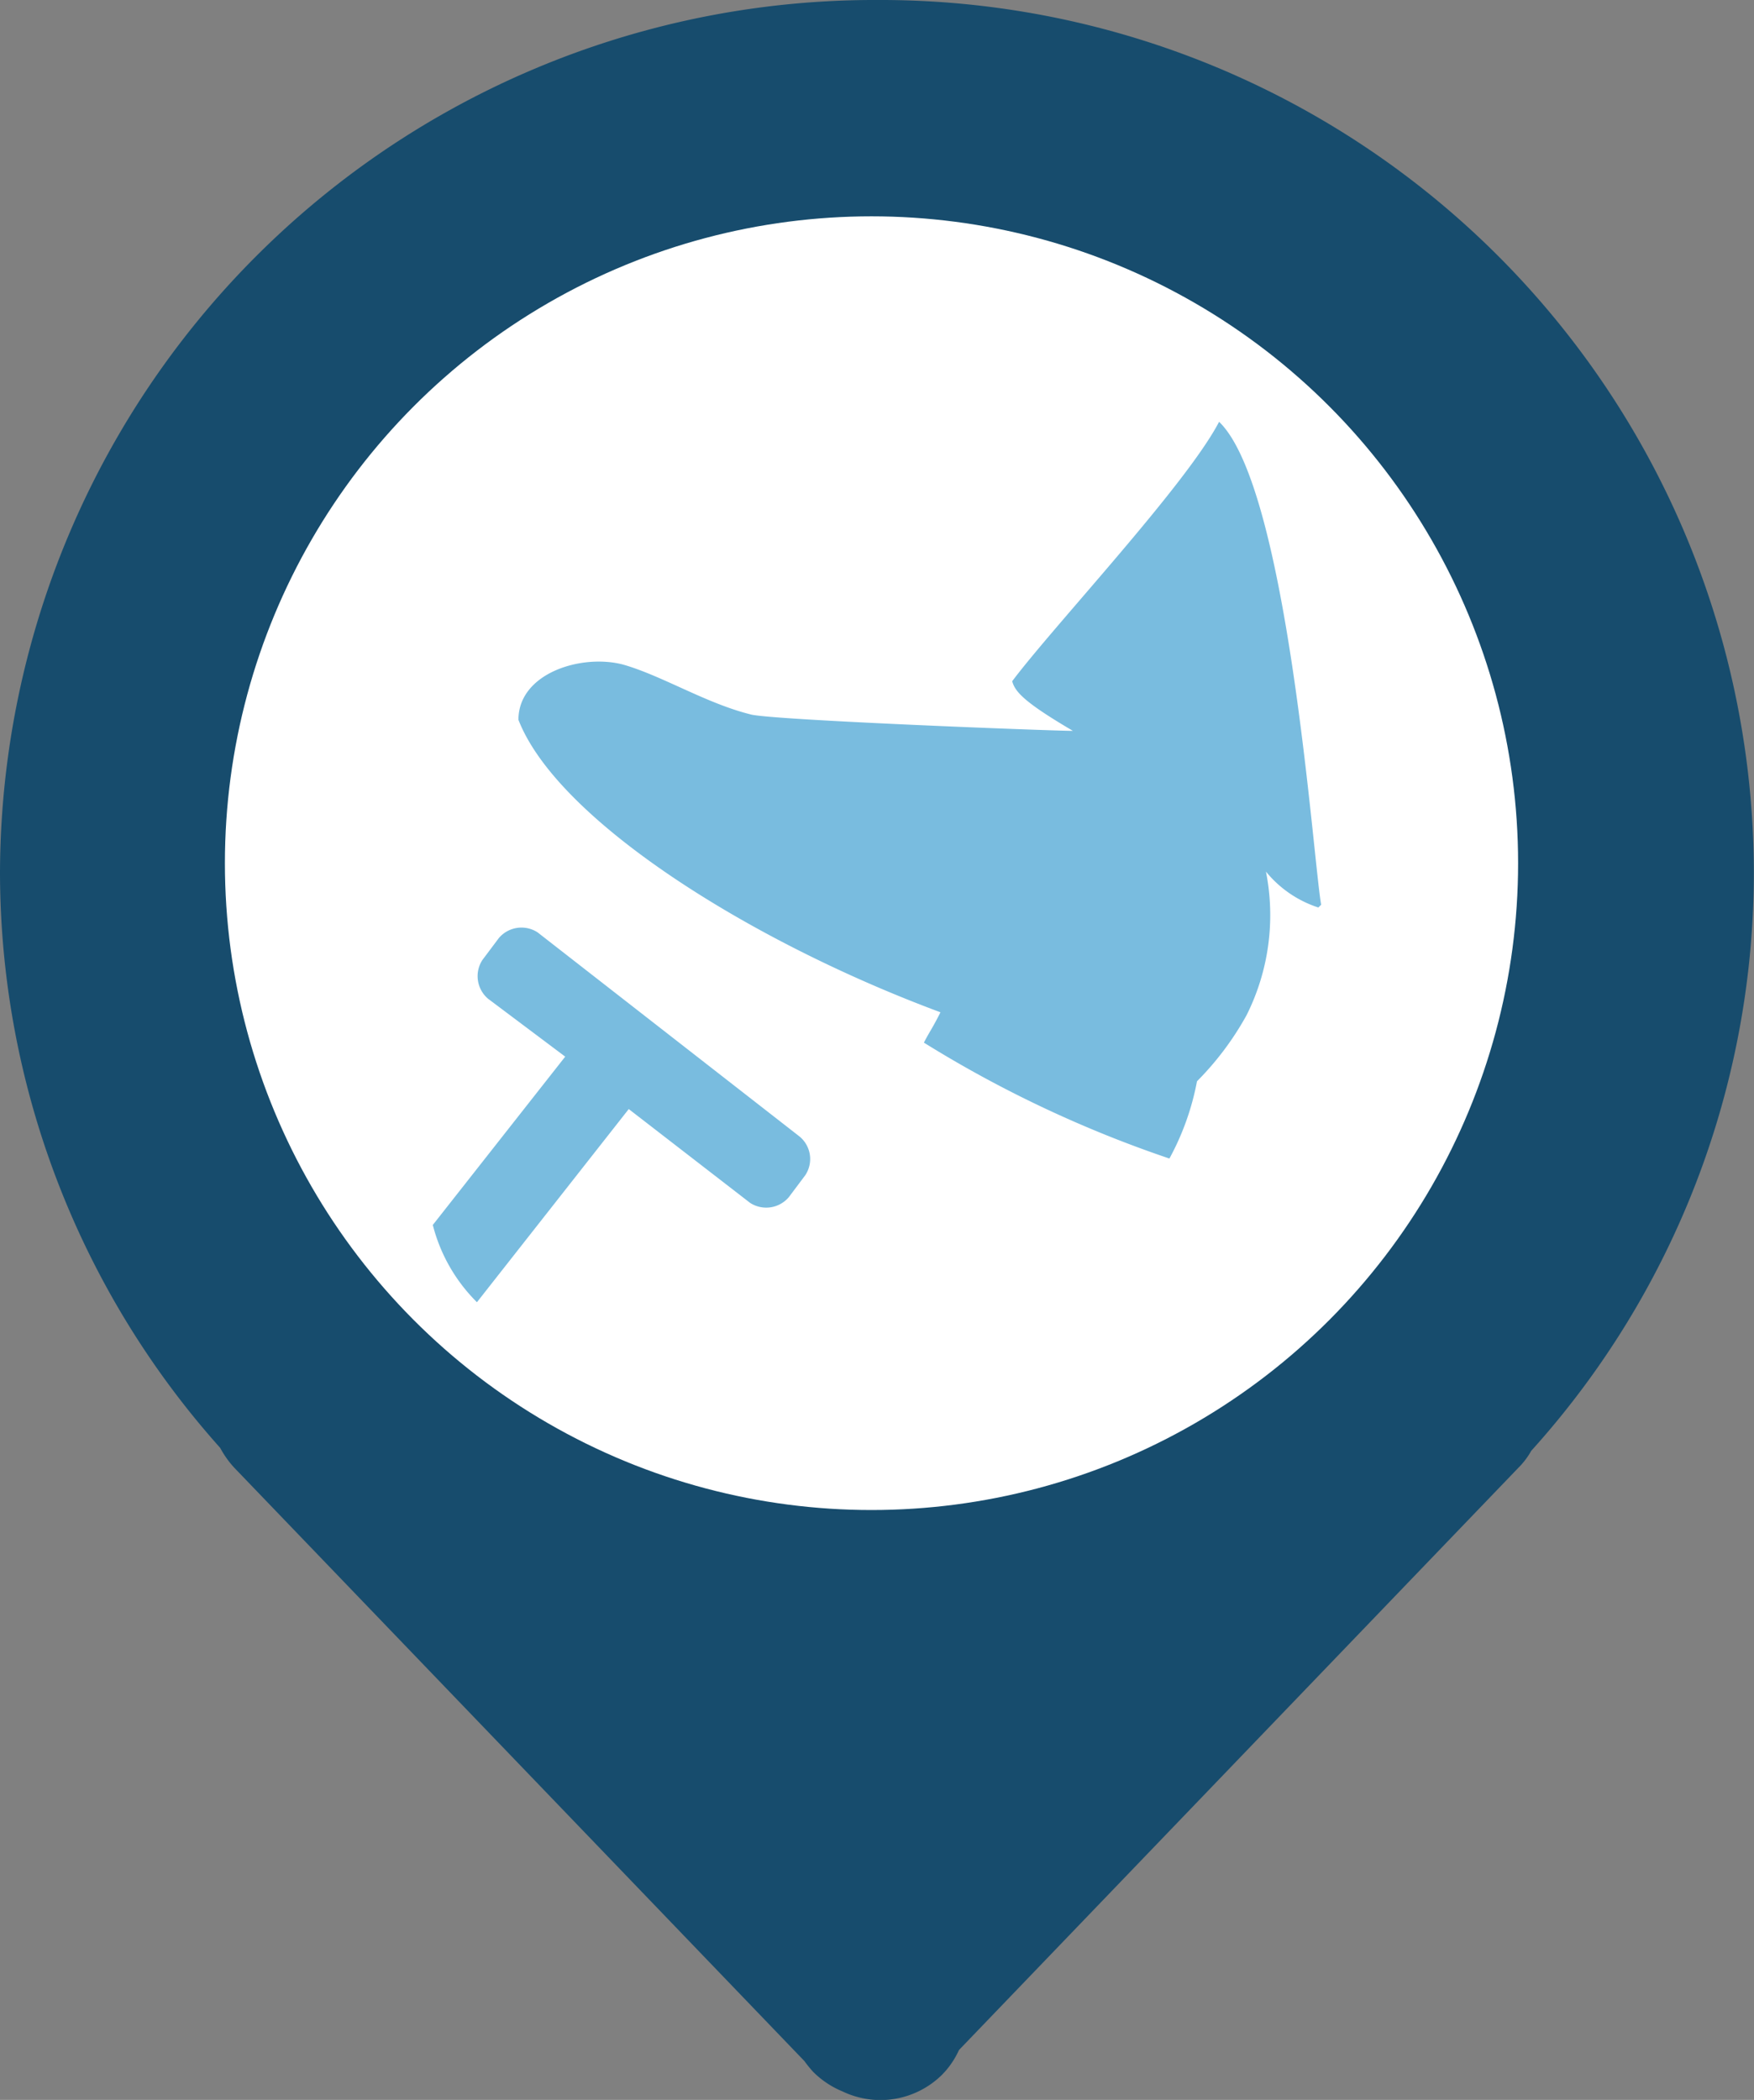 <svg xmlns="http://www.w3.org/2000/svg" width="62.391" height="74.667" viewBox="0 0 62.391 74.667">
  <rect x="0" y="0" width="62.391" height="74.667" fill="#808080" stroke="none"/>
  <g id="Hard_braking" data-name="Hard braking" transform="translate(-1410.876 -13982.308)">
    <g id="e" transform="translate(622.876 -139)">
      <path id="6607" data-name="6607" d="M121.81,0A31.106,31.106,0,0,0,90.6,30.991a30.731,30.731,0,0,0,7.832,20.491,3.383,3.383,0,0,0,.51.715l20.272,21.089a4.2,4.2,0,0,0,.321.394,3.206,3.206,0,0,0,1.035.685,3.119,3.119,0,0,0,3.529-.583,3.034,3.034,0,0,0,.613-.89L144.6,52.2a2.725,2.725,0,0,0,.467-.613,30.688,30.688,0,0,0,7.919-20.578A31.065,31.065,0,0,0,121.81,0ZM121.8,43.592a13.957,13.957,0,1,1,14.059-13.957A14.017,14.017,0,0,1,121.8,43.592Z" transform="translate(697.4 14121.308)" fill="#174C6D"/>
      <circle id="12" data-name="12" cx="23" cy="23" r="23" transform="translate(796 14129)" fill="#fff"/>
    </g>
    <g id="e-2" data-name="e" transform="translate(1426.274 13997.308)">
      <path id="6541" data-name="6541" d="M170.761,138.1a3.992,3.992,0,0,1-1.864-1.276,7.94,7.94,0,0,1-.687,5.1,10.564,10.564,0,0,1-1.766,2.355,9.339,9.339,0,0,1-.981,2.747,42.032,42.032,0,0,1-8.733-4.121c.2-.393.294-.491.589-1.079-6.868-2.551-13.639-6.868-15.012-10.4,0-1.668,2.257-2.355,3.729-1.962,1.374.392,2.944,1.374,4.514,1.766.589.2,10.7.589,11.48.589-1.668-.981-2.061-1.374-2.159-1.766,1.472-1.962,6.182-6.967,7.359-9.223,2.453,2.355,3.336,15.5,3.63,17.171Zm-18.25,9.518-.589.785a1.055,1.055,0,0,1-1.374.2l-4.317-3.336-5.4,6.868a5.942,5.942,0,0,1-1.57-2.747l4.71-5.985-2.747-2.061a1.055,1.055,0,0,1-.2-1.374l.589-.785a1.055,1.055,0,0,1,1.374-.2l9.321,7.261A1.038,1.038,0,0,1,152.51,147.619Z" transform="translate(-139.264 -120.832)" fill="#79BCDF"/>
    </g>
  </g>
</svg>

